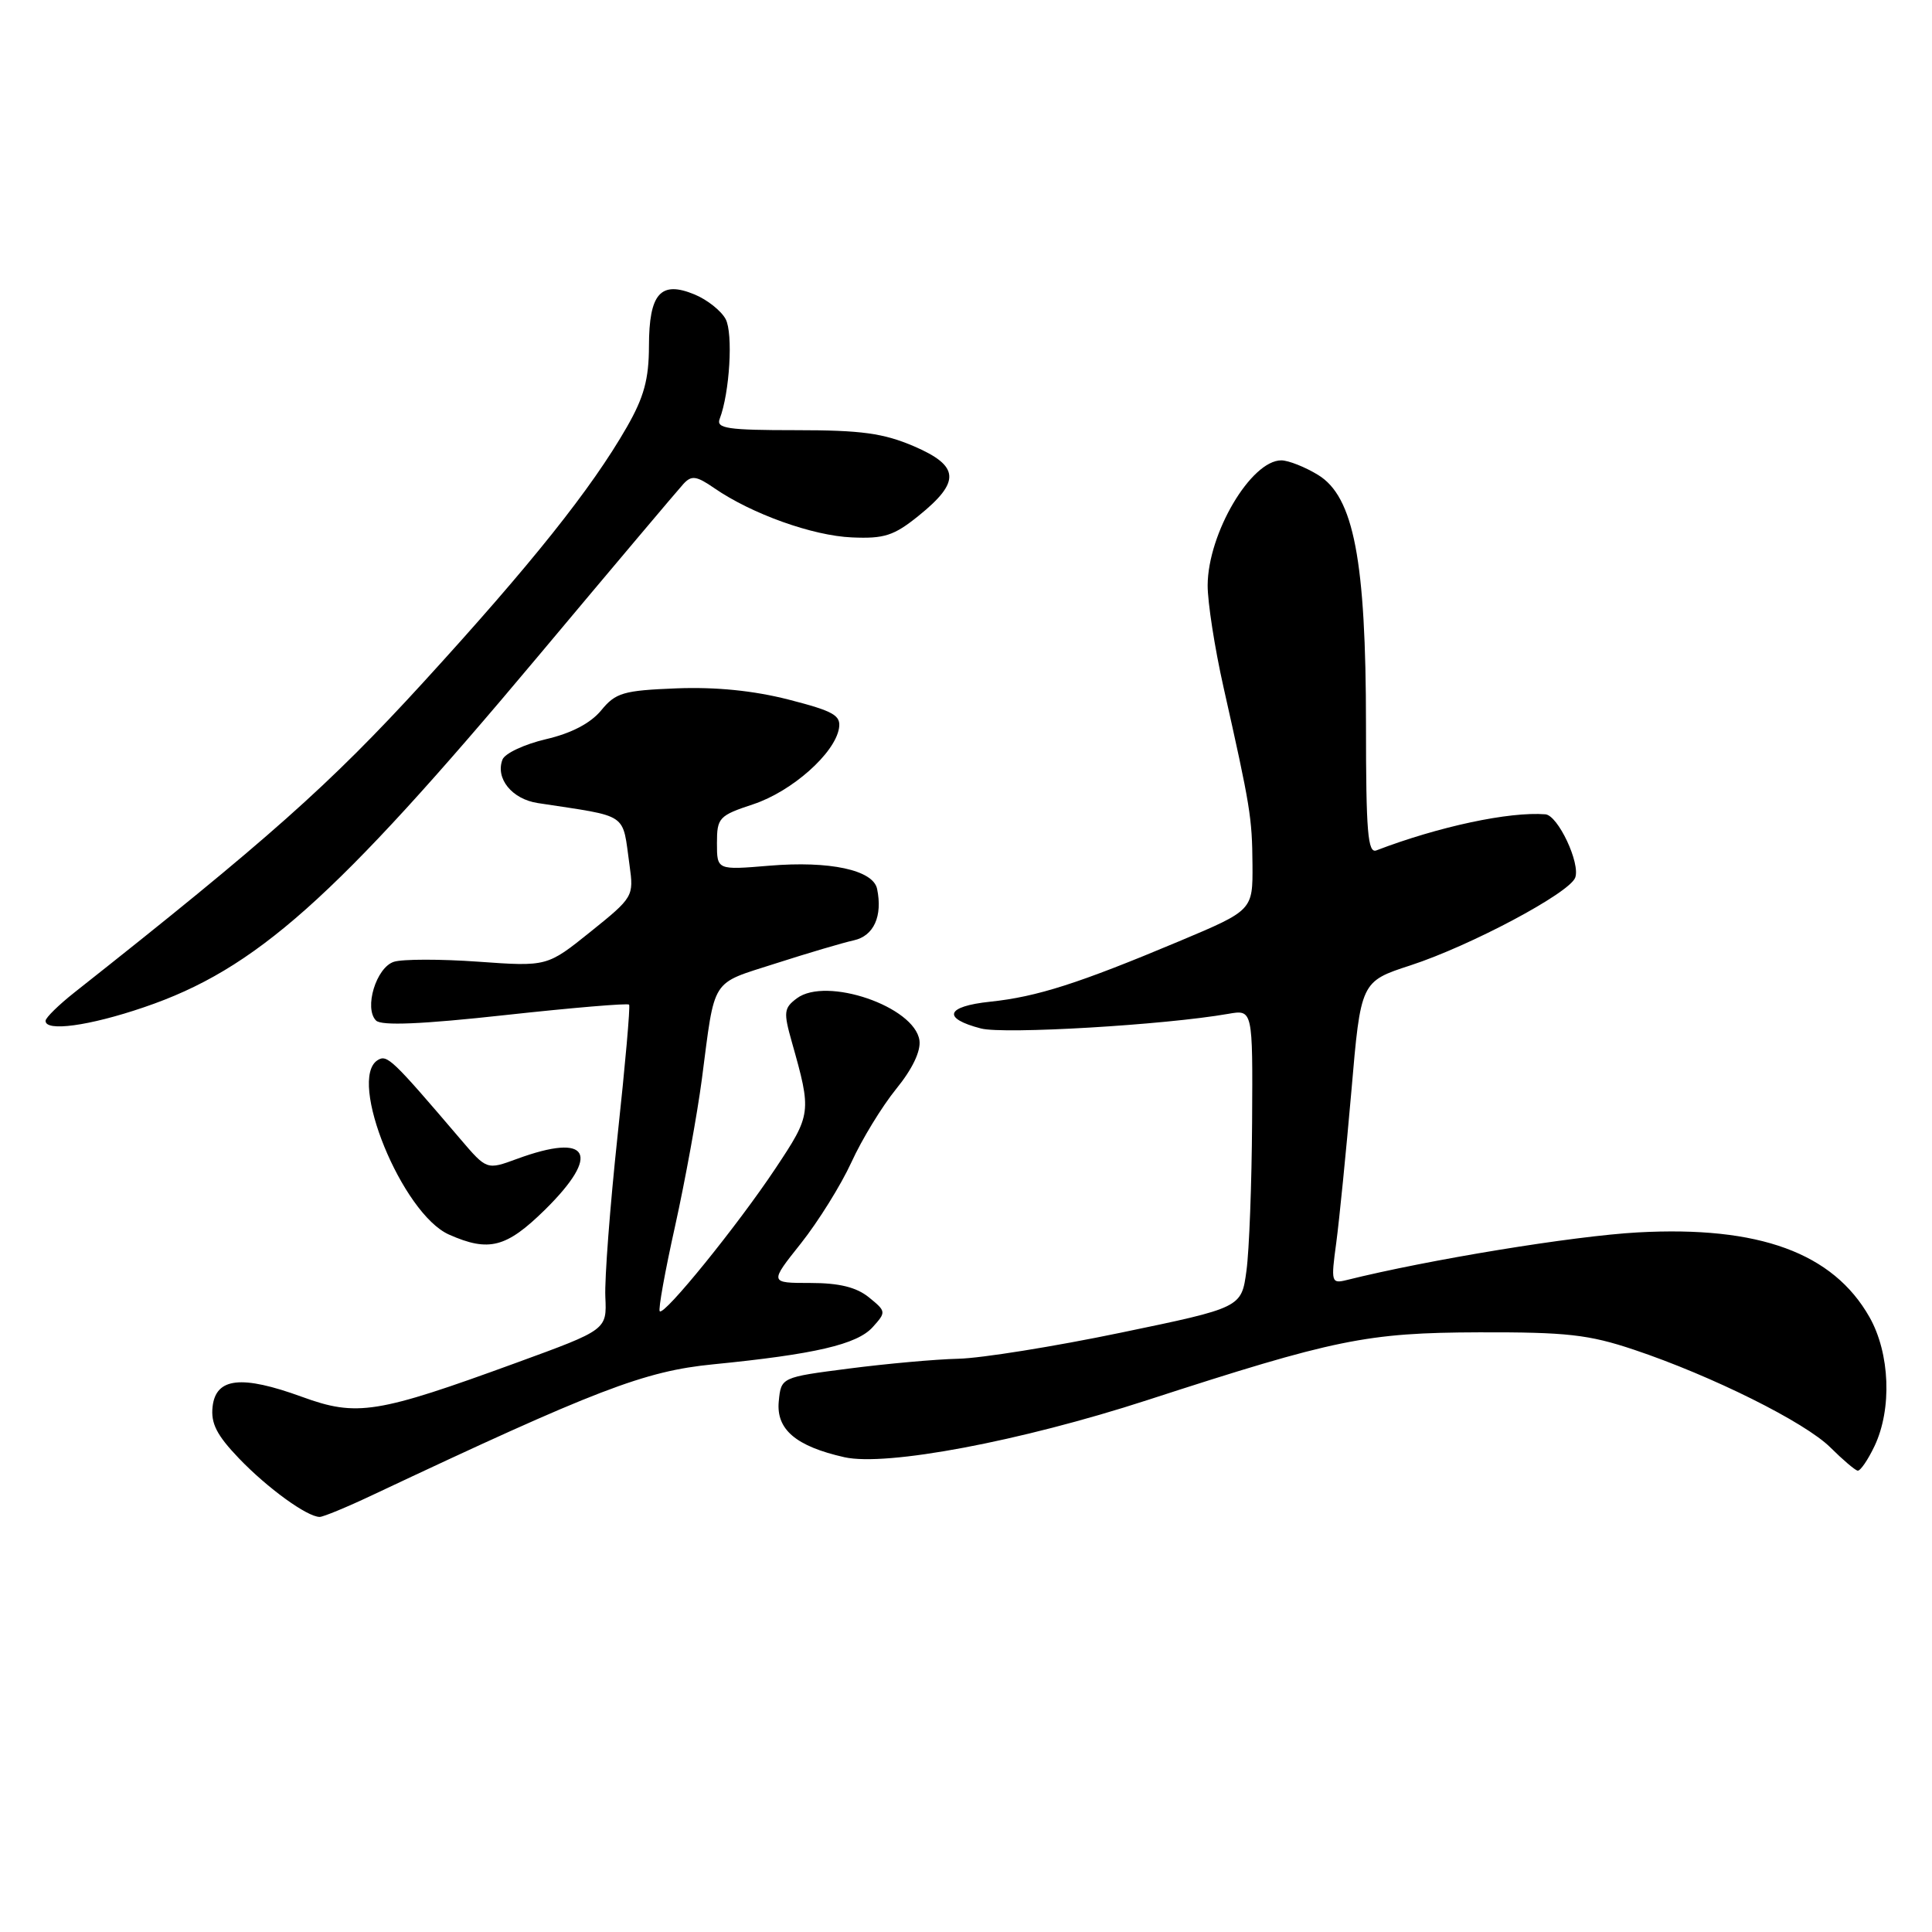 <?xml version="1.0" encoding="UTF-8" standalone="no"?>
<!DOCTYPE svg PUBLIC "-//W3C//DTD SVG 1.1//EN" "http://www.w3.org/Graphics/SVG/1.1/DTD/svg11.dtd" >
<svg xmlns="http://www.w3.org/2000/svg" xmlns:xlink="http://www.w3.org/1999/xlink" version="1.1" viewBox="0 0 256 256">
 <g >
 <path fill="currentColor"
d=" M 49.36 198.10 C 79.01 184.13 85.37 181.68 94.50 180.78 C 107.95 179.45 113.56 178.15 115.63 175.86 C 117.44 173.85 117.43 173.77 115.13 171.90 C 113.47 170.56 111.20 170.00 107.37 170.00 C 101.95 170.00 101.95 170.00 106.13 164.75 C 108.42 161.86 111.43 157.03 112.82 154.00 C 114.20 150.97 116.87 146.61 118.74 144.30 C 120.90 141.65 122.03 139.28 121.83 137.85 C 121.18 133.37 109.50 129.37 105.59 132.28 C 103.86 133.57 103.80 134.11 104.93 138.10 C 107.56 147.40 107.53 147.65 102.75 154.83 C 97.75 162.35 88.02 174.36 87.42 173.75 C 87.20 173.54 88.12 168.44 89.46 162.43 C 90.79 156.42 92.38 147.68 93.00 143.00 C 94.78 129.35 94.08 130.46 102.75 127.67 C 107.01 126.30 111.68 124.92 113.13 124.60 C 115.78 124.02 116.97 121.40 116.22 117.78 C 115.70 115.28 109.93 114.04 101.94 114.71 C 95.00 115.29 95.00 115.29 95.00 111.73 C 95.00 108.35 95.26 108.07 99.83 106.56 C 104.94 104.86 110.62 99.83 111.17 96.50 C 111.45 94.79 110.49 94.24 104.50 92.70 C 99.85 91.51 94.86 91.01 89.65 91.21 C 82.58 91.49 81.57 91.79 79.65 94.14 C 78.24 95.84 75.70 97.17 72.33 97.95 C 69.48 98.62 66.89 99.83 66.58 100.65 C 65.62 103.15 67.84 105.89 71.26 106.41 C 83.51 108.29 82.42 107.55 83.42 114.67 C 83.99 118.77 83.91 118.91 78.25 123.46 C 72.50 128.08 72.50 128.08 63.38 127.43 C 58.37 127.07 53.33 127.08 52.20 127.44 C 49.85 128.18 48.20 133.60 49.83 135.23 C 50.54 135.94 55.88 135.72 66.97 134.50 C 75.83 133.53 83.20 132.91 83.36 133.12 C 83.53 133.33 82.84 141.15 81.83 150.50 C 80.83 159.85 80.10 169.46 80.21 171.85 C 80.41 176.20 80.41 176.20 68.46 180.56 C 49.92 187.33 47.30 187.74 40.02 185.09 C 32.01 182.17 28.61 182.54 28.17 186.38 C 27.92 188.60 28.71 190.16 31.67 193.25 C 35.45 197.19 40.69 200.99 42.36 201.00 C 42.83 201.00 45.98 199.70 49.36 198.10 Z  M 248.39 191.60 C 250.72 186.68 250.43 179.32 247.72 174.53 C 242.89 166.01 233.09 162.42 217.02 163.30 C 208.48 163.77 189.28 166.91 178.41 169.62 C 176.41 170.11 176.35 169.88 177.06 164.68 C 177.46 161.68 178.36 152.66 179.06 144.64 C 180.31 130.06 180.31 130.06 186.91 127.91 C 194.84 125.32 207.93 118.36 208.72 116.30 C 209.44 114.41 206.44 108.03 204.77 107.90 C 200.00 107.52 190.63 109.52 182.38 112.68 C 181.24 113.12 181.00 110.25 181.00 96.05 C 181.00 74.26 179.38 65.81 174.65 62.93 C 172.92 61.87 170.73 61.01 169.79 61.00 C 165.77 60.99 160.06 70.66 160.02 77.55 C 160.01 79.77 160.95 85.85 162.12 91.05 C 165.69 106.94 165.91 108.30 165.96 114.56 C 166.00 120.62 166.00 120.62 156.25 124.72 C 142.91 130.32 137.41 132.08 131.21 132.73 C 125.32 133.35 124.78 134.93 129.99 136.28 C 133.05 137.07 154.29 135.82 162.75 134.34 C 166.00 133.77 166.00 133.77 165.91 148.64 C 165.86 156.81 165.53 165.70 165.16 168.39 C 164.50 173.27 164.50 173.27 148.50 176.59 C 139.70 178.42 130.03 179.97 127.00 180.04 C 123.97 180.11 117.45 180.70 112.50 181.34 C 103.50 182.50 103.50 182.50 103.19 185.69 C 102.83 189.41 105.46 191.64 111.89 193.09 C 117.44 194.33 135.18 190.99 152.00 185.53 C 176.92 177.44 181.08 176.59 196.00 176.54 C 207.57 176.51 210.50 176.83 216.50 178.84 C 226.80 182.29 239.19 188.45 242.55 191.81 C 244.17 193.42 245.79 194.80 246.14 194.87 C 246.49 194.94 247.50 193.47 248.39 191.60 Z  M 72.22 160.29 C 79.70 152.91 78.11 150.03 68.50 153.56 C 64.50 155.03 64.50 155.03 61.00 150.93 C 51.95 140.32 51.30 139.70 50.05 140.47 C 45.99 142.98 53.29 160.84 59.50 163.59 C 64.78 165.93 67.09 165.33 72.22 160.29 Z  M 19.07 133.47 C 33.86 128.45 44.34 119.12 71.25 87.02 C 81.17 75.18 89.86 64.88 90.56 64.12 C 91.63 62.96 92.27 63.04 94.66 64.69 C 99.61 68.10 107.68 70.99 112.88 71.21 C 117.17 71.40 118.45 70.98 121.70 68.36 C 127.31 63.84 127.17 61.75 121.12 59.14 C 117.05 57.40 114.15 57.00 105.46 57.00 C 96.42 57.00 94.87 56.77 95.36 55.51 C 96.69 52.05 97.16 44.16 96.15 42.28 C 95.56 41.18 93.71 39.71 92.04 39.02 C 87.53 37.15 86.00 38.88 85.99 45.87 C 85.98 50.25 85.33 52.63 83.06 56.59 C 78.35 64.80 70.40 74.76 56.00 90.51 C 43.66 104.00 35.49 111.26 9.87 131.50 C 7.78 133.15 6.06 134.84 6.04 135.25 C 5.96 136.74 11.81 135.95 19.07 133.47 Z "/>
</g>
</svg>